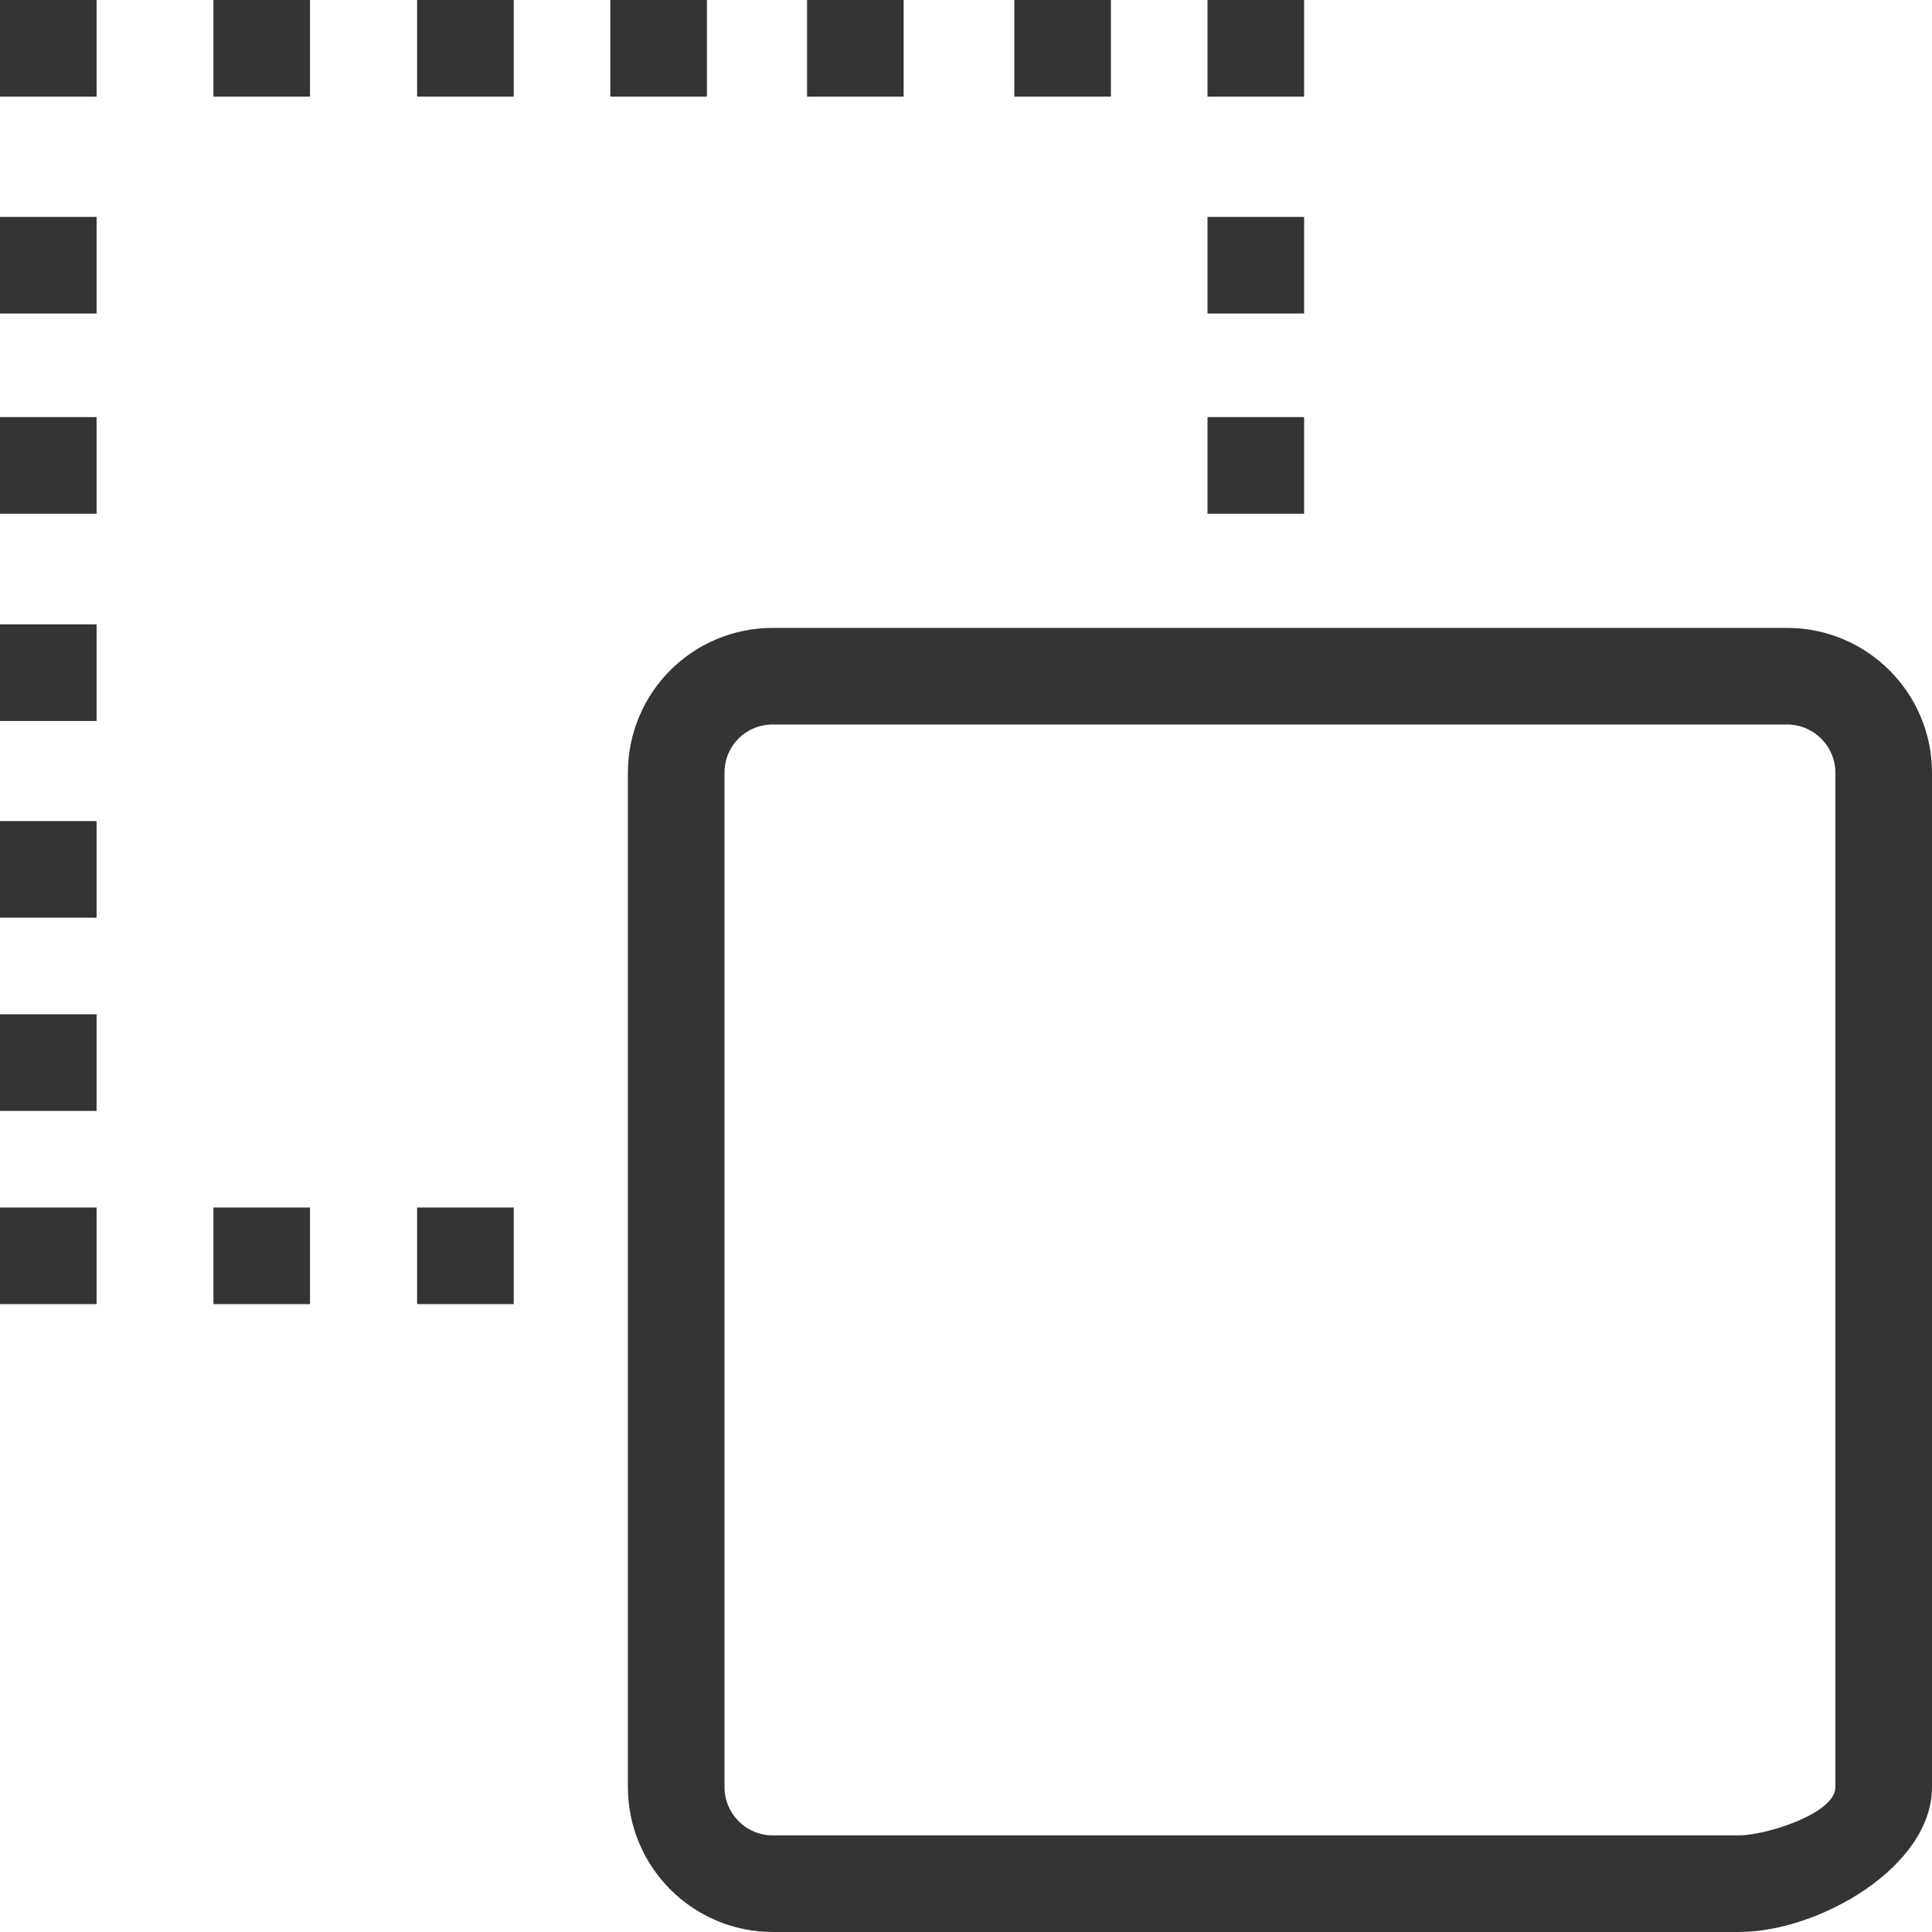 <svg width="30" height="30" viewBox="0 0 30 30" fill="none" xmlns="http://www.w3.org/2000/svg">
  <path d="M4.814 20.25H3.314V18.75H4.814V20.25Z" fill="#343434"/>
  <path d="M4.814 1.5H3.314V0H4.814V1.5Z" fill="#343434"/>
  <path d="M7.977 1.5H6.477V0H7.977V1.5Z" fill="#343434"/>
  <path d="M10.977 1.5H9.477V0H10.977V1.5Z" fill="#343434"/>
  <path d="M14.032 1.5H12.532V0H14.032V1.5Z" fill="#343434"/>
  <path d="M17.25 1.5H15.75V2.08616e-07H17.25V1.5Z" fill="#343434"/>
  <path d="M1.5 7.977H0V6.477H1.5V7.977Z" fill="#343434"/>
  <path d="M1.5 11.195H0V9.695H1.5V11.195Z" fill="#343434"/>
  <path d="M1.5 4.868H0V3.368H1.5V4.868Z" fill="#343434"/>
  <path d="M1.5 17.25H1.43051e-06V15.75H1.5V17.25Z" fill="#343434"/>
  <path d="M1.5 14.25H1.43051e-06V12.75H1.5V14.25Z" fill="#343434"/>
  <path d="M20.25 4.868H18.75V3.368H20.25V4.868Z" fill="#343434"/>
  <path d="M7.977 20.25H6.477V18.75H7.977V20.25Z" fill="#343434"/>
  <path d="M12 30H27C28.241 30 30 28.991 30 27.75V12C30 10.759 28.991 9.75 27.75 9.75H12C10.755 9.75 9.75 10.755 9.75 12V27.75C9.75 28.991 10.759 30 12 30ZM11.25 12C11.25 11.58 11.58 11.25 12 11.25H27.75C28.164 11.25 28.5 11.586 28.5 12V27.75C28.5 28.164 27.414 28.5 27 28.5H12C11.586 28.5 11.25 28.164 11.25 27.75V12Z" fill="#343434"/>
  <path d="M20.25 7.977H18.75V6.477H20.25V7.977Z" fill="#343434"/>
  <path d="M1.5 20.25H0V18.75H1.5V20.25Z" fill="#343434"/>
  <path d="M1.5 1.5H0V0H1.5V1.5Z" fill="#343434"/>
  <path d="M20.25 1.5H18.75V2.08616e-07H20.25V1.5Z" fill="#343434"/>
</svg>
